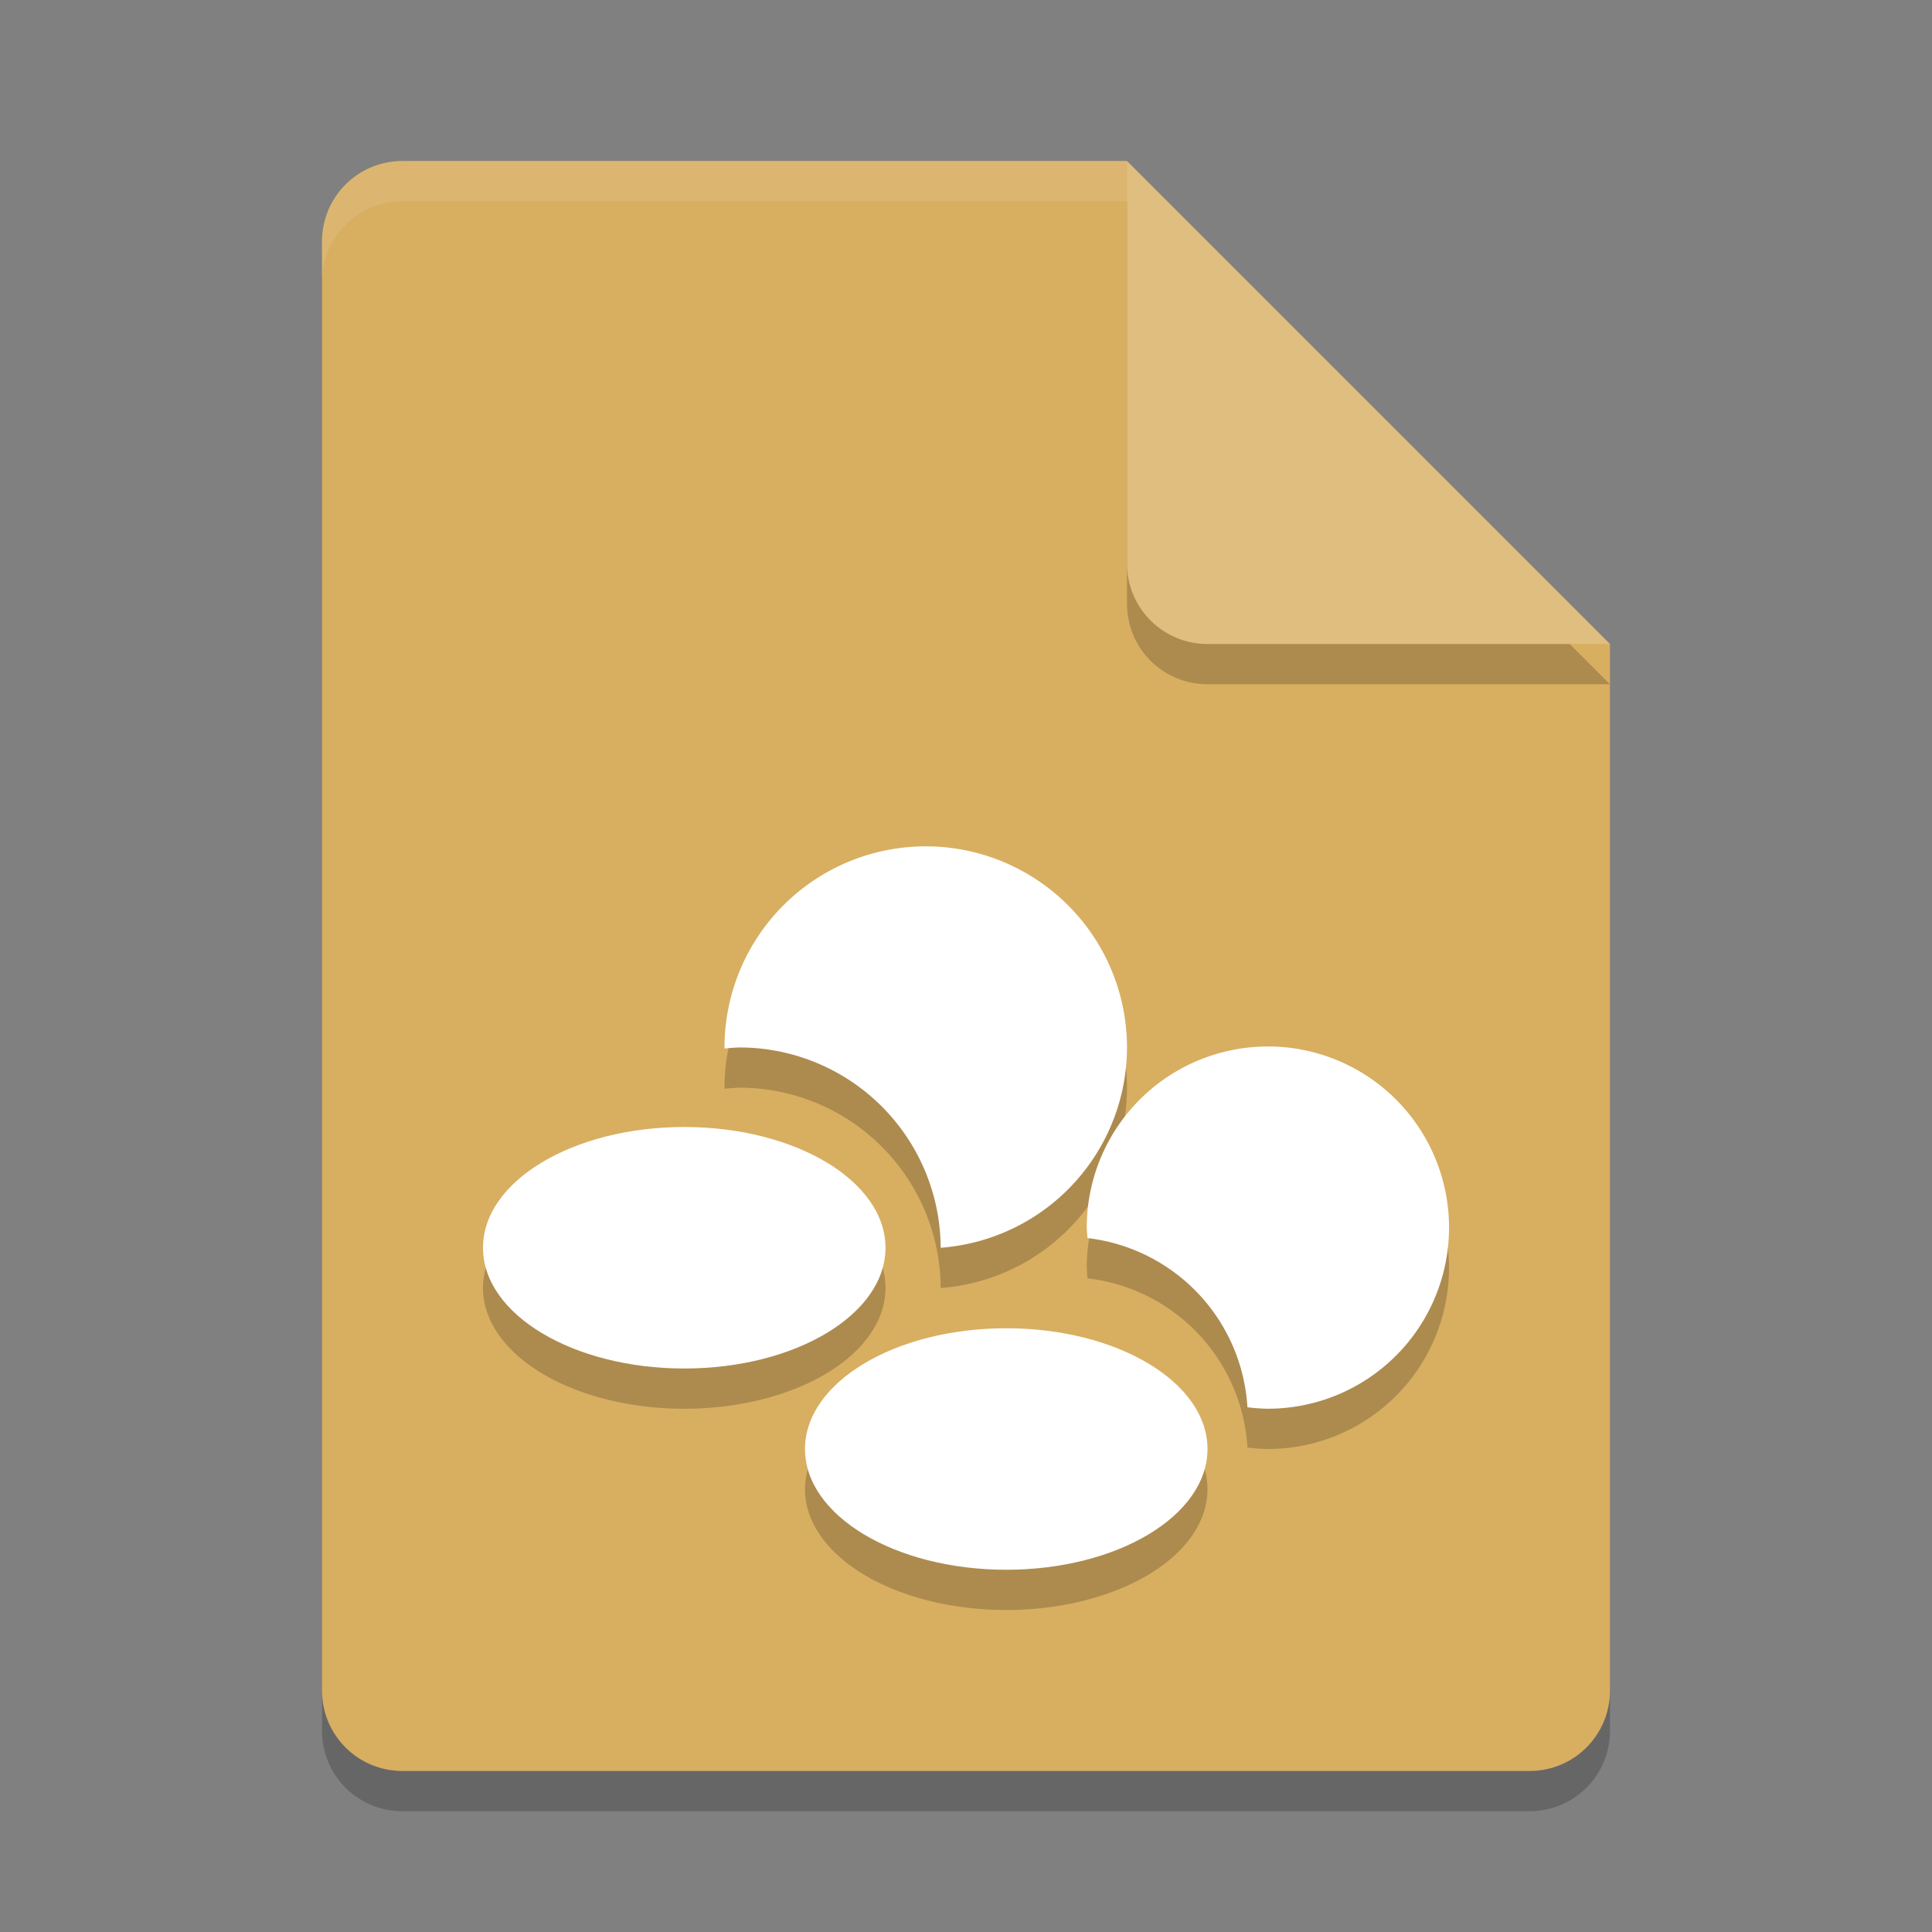 <?xml version="1.0" encoding="UTF-8" standalone="no"?>
<svg
   xmlns:dc="http://purl.org/dc/elements/1.1/"
   xmlns:cc="http://creativecommons.org/ns#"
   xmlns:rdf="http://www.w3.org/1999/02/22-rdf-syntax-ns#"
   xmlns:svg="http://www.w3.org/2000/svg"
   xmlns="http://www.w3.org/2000/svg"
   xmlns:sodipodi="http://sodipodi.sourceforge.net/DTD/sodipodi-0.dtd"
   xmlns:inkscape="http://www.inkscape.org/namespaces/inkscape"
   width="48"
   height="48"
   version="1.1"
   id="svg22"
   sodipodi:docname="application-vnd.nintendo.snes.rom.svg"
   inkscape:version="0.92.5 (2060ec1f9f, 2020-04-08)">
  <rect width="100%" height="100%" fill="#808080" stroke="none"/>
  <defs
     id="defs26" />
  <sodipodi:namedview
     pagecolor="#ffffff"
     bordercolor="#debc7c"
     borderopacity="1"
     objecttolerance="10"
     gridtolerance="10"
     guidetolerance="10"
     inkscape:pageopacity="0"
     inkscape:pageshadow="2"
     inkscape:window-width="640"
     inkscape:window-height="480"
     id="namedview24"
     showgrid="false"
     inkscape:zoom="4.9166667"
     inkscape:cx="-15.661017"
     inkscape:cy="24"
     inkscape:current-layer="svg22" />
  <path
     style="opacity:0.2"
     d="M 10,5 C 8.892,5 8,5.892 8,7 V 43 C 8,44.108 8.892,45 10,45 H 38 C 39.108,45 40,44.108 40,43 V 17 L 28,5 Z"
     id="path2" />
  <path
     style="fill:#d8ae61;fill-opacity:1"
     d="M 10,4 C 8.892,4 8,4.892 8,6 V 42 C 8,43.108 8.892,44 10,44 H 38 C 39.108,44 40,43.108 40,42 V 16 L 30,14 28,4 Z"
     id="path4" />
  <path
     style="opacity:0.2"
     d="M 40,17 28,5 V 15 C 28,16.108 28.892,17 30,17 Z"
     id="path6" />
  <path
     style="fill:#dfbe80;fill-opacity:1"
     d="M 40,16 28,4 V 14 C 28,15.108 28.892,16 30,16 Z"
     id="path8" />
  <path
     style="opacity:0.1;fill:#ffffff"
     d="M 10 4 C 8.892 4 8 4.892 8 6 L 8 7 C 8 5.892 8.892 5 10 5 L 28 5 L 28 4 L 10 4 z"
     id="path10" />
  <path
     style="opacity:0.2"
     d="m 23,22.027 a 5,5 0 0 0 -5,5 5,5 0 0 0 0.002,0.023 5,5 0 0 1 0.371,-0.027 A 5,5 0 0 1 23.371,32 5,5 0 0 0 28,27.027 a 5,5 0 0 0 -5,-5 z M 31.5,27 a 4.5,4.5 0 0 0 -4.5,4.5 4.5,4.5 0 0 0 0.02,0.26 4.5,4.5 0 0 1 3.973,4.203 A 4.5,4.5 0 0 0 31.5,36 4.5,4.5 0 0 0 36,31.5 4.5,4.5 0 0 0 31.5,27 Z M 17,29 a 5,3 0 0 0 -5,3 5,3 0 0 0 5,3 5,3 0 0 0 5,-3 5,3 0 0 0 -5,-3 z m 8,5 a 5,3 0 0 0 -5,3 5,3 0 0 0 5,3 5,3 0 0 0 5,-3 5,3 0 0 0 -5,-3 z"
     id="path12" />
  <ellipse
     style="fill:#ffffff;fill-opacity:1"
     cx="17"
     cy="31"
     rx="5"
     ry="3"
     id="ellipse14" />
  <ellipse
     style="fill:#ffffff;fill-opacity:1"
     cx="25"
     cy="36"
     rx="5"
     ry="3"
     id="ellipse16" />
  <path
     style="fill:#ffffff;fill-opacity:1"
     d="m 23,21.027 a 5,5 0 0 0 -5,5 5,5 0 0 0 0.002,0.023 5,5 0 0 1 0.37,-0.026 A 5,5 0 0 1 23.371,31 a 5,5 0 0 0 4.629,-4.973 5,5 0 0 0 -5,-5 z"
     id="path18" />
  <path
     style="fill:#ffffff;fill-opacity:1"
     d="m 31.5,26 a 4.5,4.5 0 0 0 -4.5,4.5 4.5,4.5 0 0 0 0.019,0.26 4.5,4.5 0 0 1 3.973,4.203 4.5,4.5 0 0 0 0.509,0.036 4.5,4.5 0 0 0 4.5,-4.5 4.5,4.5 0 0 0 -4.5,-4.5 z"
     id="path20" />
</svg>
